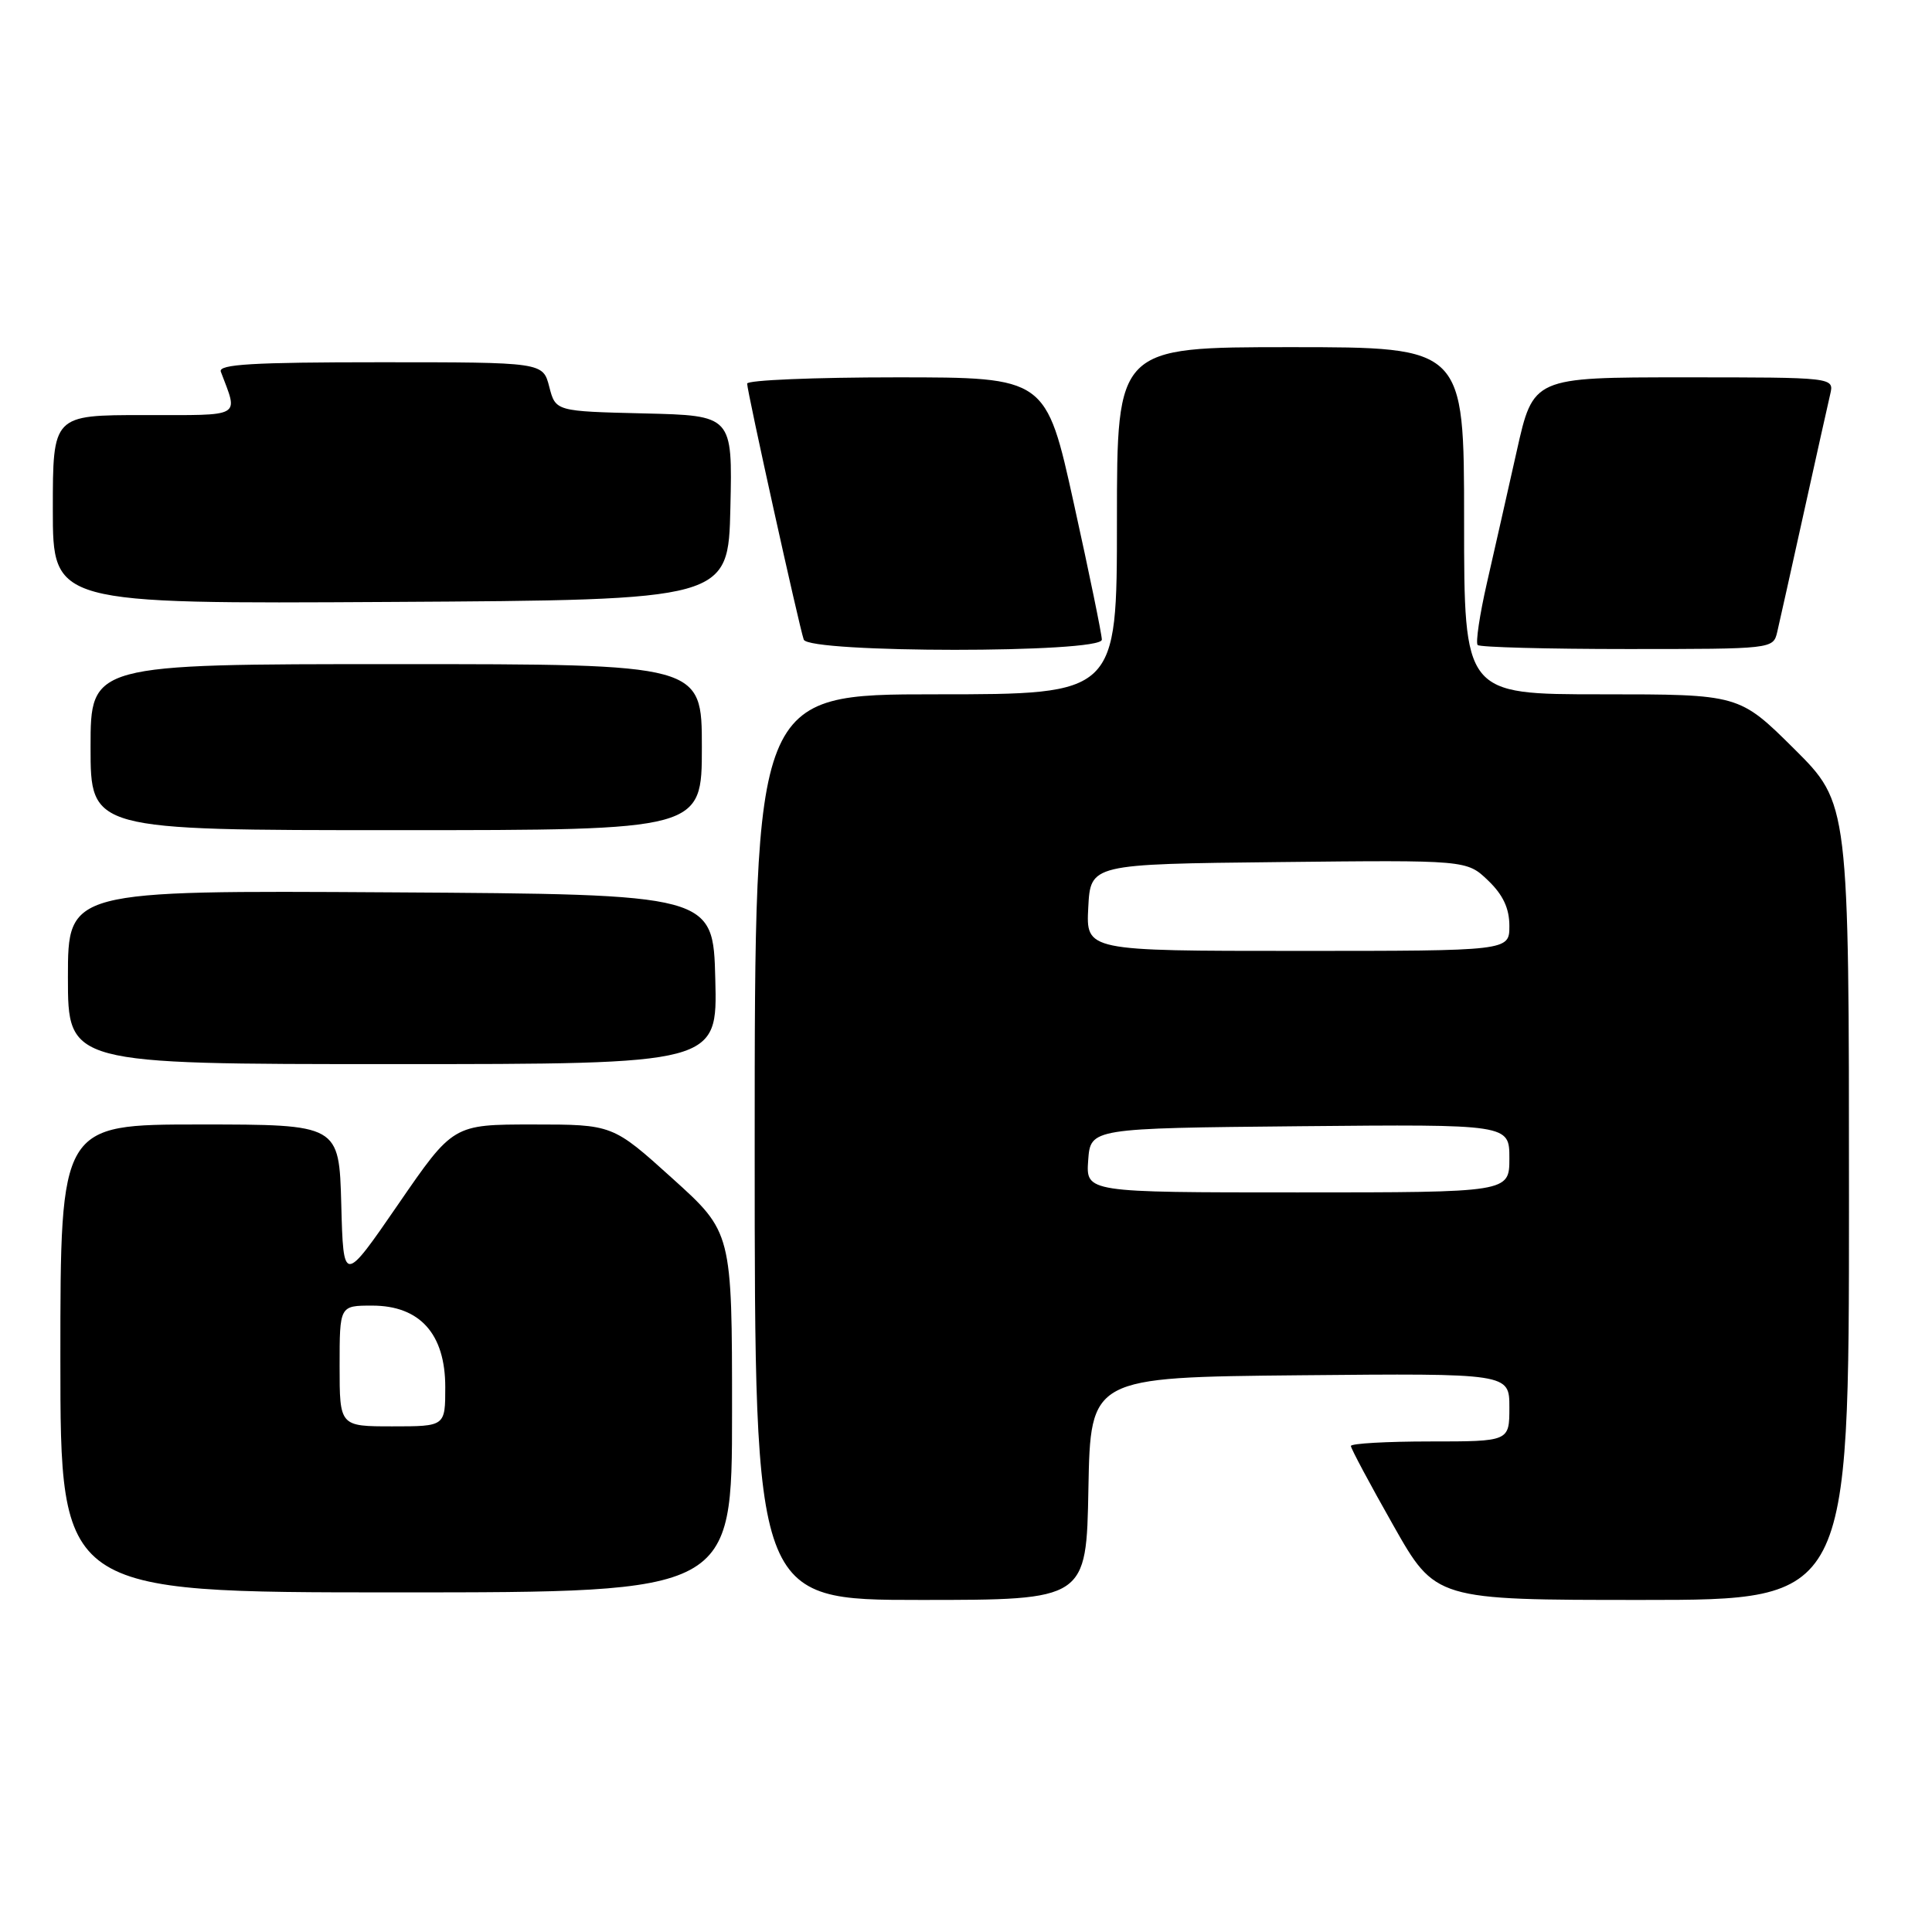 <?xml version="1.0" encoding="UTF-8" standalone="no"?>
<!DOCTYPE svg PUBLIC "-//W3C//DTD SVG 1.1//EN" "http://www.w3.org/Graphics/SVG/1.1/DTD/svg11.dtd" >
<svg xmlns="http://www.w3.org/2000/svg" xmlns:xlink="http://www.w3.org/1999/xlink" version="1.1" viewBox="0 0 256 256">
 <g >
 <path fill="currentColor"
d=" M 144.22 197.25 C 144.50 182.50 144.50 182.50 172.25 182.23 C 200.00 181.97 200.00 181.97 200.00 186.48 C 200.00 191.00 200.00 191.00 189.50 191.00 C 183.72 191.00 179.00 191.27 179.00 191.60 C 179.00 191.93 181.52 196.65 184.61 202.10 C 190.21 212.00 190.21 212.00 217.61 212.00 C 245.00 212.00 245.00 212.00 245.00 159.22 C 245.00 106.45 245.00 106.45 237.73 99.22 C 230.45 92.00 230.45 92.00 212.23 92.00 C 194.00 92.00 194.00 92.00 194.00 69.00 C 194.00 46.00 194.00 46.00 171.00 46.00 C 148.00 46.00 148.00 46.00 148.00 69.00 C 148.00 92.00 148.00 92.00 124.00 92.00 C 100.00 92.00 100.00 92.00 100.00 152.00 C 100.00 212.00 100.00 212.00 121.97 212.00 C 143.95 212.00 143.95 212.00 144.22 197.25 Z  M 97.00 187.14 C 97.00 163.28 97.00 163.28 89.09 156.14 C 81.18 149.00 81.18 149.00 70.61 149.00 C 60.04 149.00 60.04 149.00 52.77 159.57 C 45.50 170.13 45.50 170.13 45.22 159.57 C 44.93 149.00 44.93 149.00 26.47 149.00 C 8.00 149.00 8.00 149.00 8.00 180.00 C 8.00 211.00 8.00 211.00 52.50 211.00 C 97.00 211.00 97.00 211.00 97.00 187.14 Z  M 94.78 129.75 C 94.50 118.50 94.50 118.50 51.75 118.24 C 9.00 117.98 9.00 117.98 9.00 129.49 C 9.00 141.00 9.00 141.00 52.03 141.00 C 95.07 141.00 95.07 141.00 94.78 129.75 Z  M 93.00 99.00 C 93.00 88.00 93.00 88.00 52.50 88.00 C 12.00 88.00 12.00 88.00 12.00 99.00 C 12.00 110.00 12.00 110.00 52.50 110.00 C 93.00 110.00 93.00 110.00 93.00 99.00 Z  M 146.00 84.76 C 146.00 84.08 144.34 75.98 142.30 66.76 C 138.61 50.00 138.61 50.00 118.80 50.00 C 107.91 50.00 99.00 50.37 99.00 50.83 C 99.00 51.86 105.89 83.01 106.50 84.75 C 107.13 86.55 146.00 86.56 146.00 84.76 Z  M 235.49 83.75 C 235.78 82.51 237.36 75.42 239.00 68.00 C 240.64 60.58 242.22 53.49 242.51 52.25 C 243.04 50.00 243.04 50.00 223.10 50.00 C 203.16 50.00 203.16 50.00 200.98 59.75 C 199.78 65.11 198.00 72.97 197.03 77.22 C 196.06 81.46 195.51 85.18 195.80 85.47 C 196.09 85.76 205.02 86.00 215.65 86.00 C 234.85 86.00 234.96 85.99 235.49 83.75 Z  M 96.78 67.28 C 97.06 55.06 97.06 55.06 85.34 54.78 C 73.62 54.50 73.62 54.50 72.78 51.25 C 71.94 48.00 71.94 48.00 50.36 48.00 C 33.52 48.00 28.89 48.27 29.26 49.25 C 31.58 55.42 32.33 55.00 19.07 55.00 C 7.00 55.00 7.00 55.00 7.00 67.51 C 7.00 80.02 7.00 80.02 51.75 79.76 C 96.50 79.50 96.50 79.50 96.78 67.28 Z  M 144.19 153.75 C 144.50 149.50 144.50 149.50 172.25 149.23 C 200.00 148.97 200.00 148.97 200.00 153.48 C 200.00 158.00 200.00 158.00 171.94 158.00 C 143.89 158.00 143.89 158.00 144.19 153.75 Z  M 144.20 120.25 C 144.50 114.50 144.50 114.50 169.43 114.23 C 194.35 113.96 194.35 113.96 197.18 116.67 C 199.16 118.57 200.00 120.36 200.00 122.69 C 200.00 126.00 200.00 126.00 171.95 126.00 C 143.90 126.00 143.90 126.00 144.20 120.25 Z  M 45.00 181.00 C 45.00 173.00 45.00 173.00 49.31 173.00 C 55.64 173.00 59.00 176.75 59.00 183.80 C 59.00 189.00 59.00 189.00 52.00 189.00 C 45.00 189.00 45.00 189.00 45.00 181.00 Z "/>
</g>
</svg>